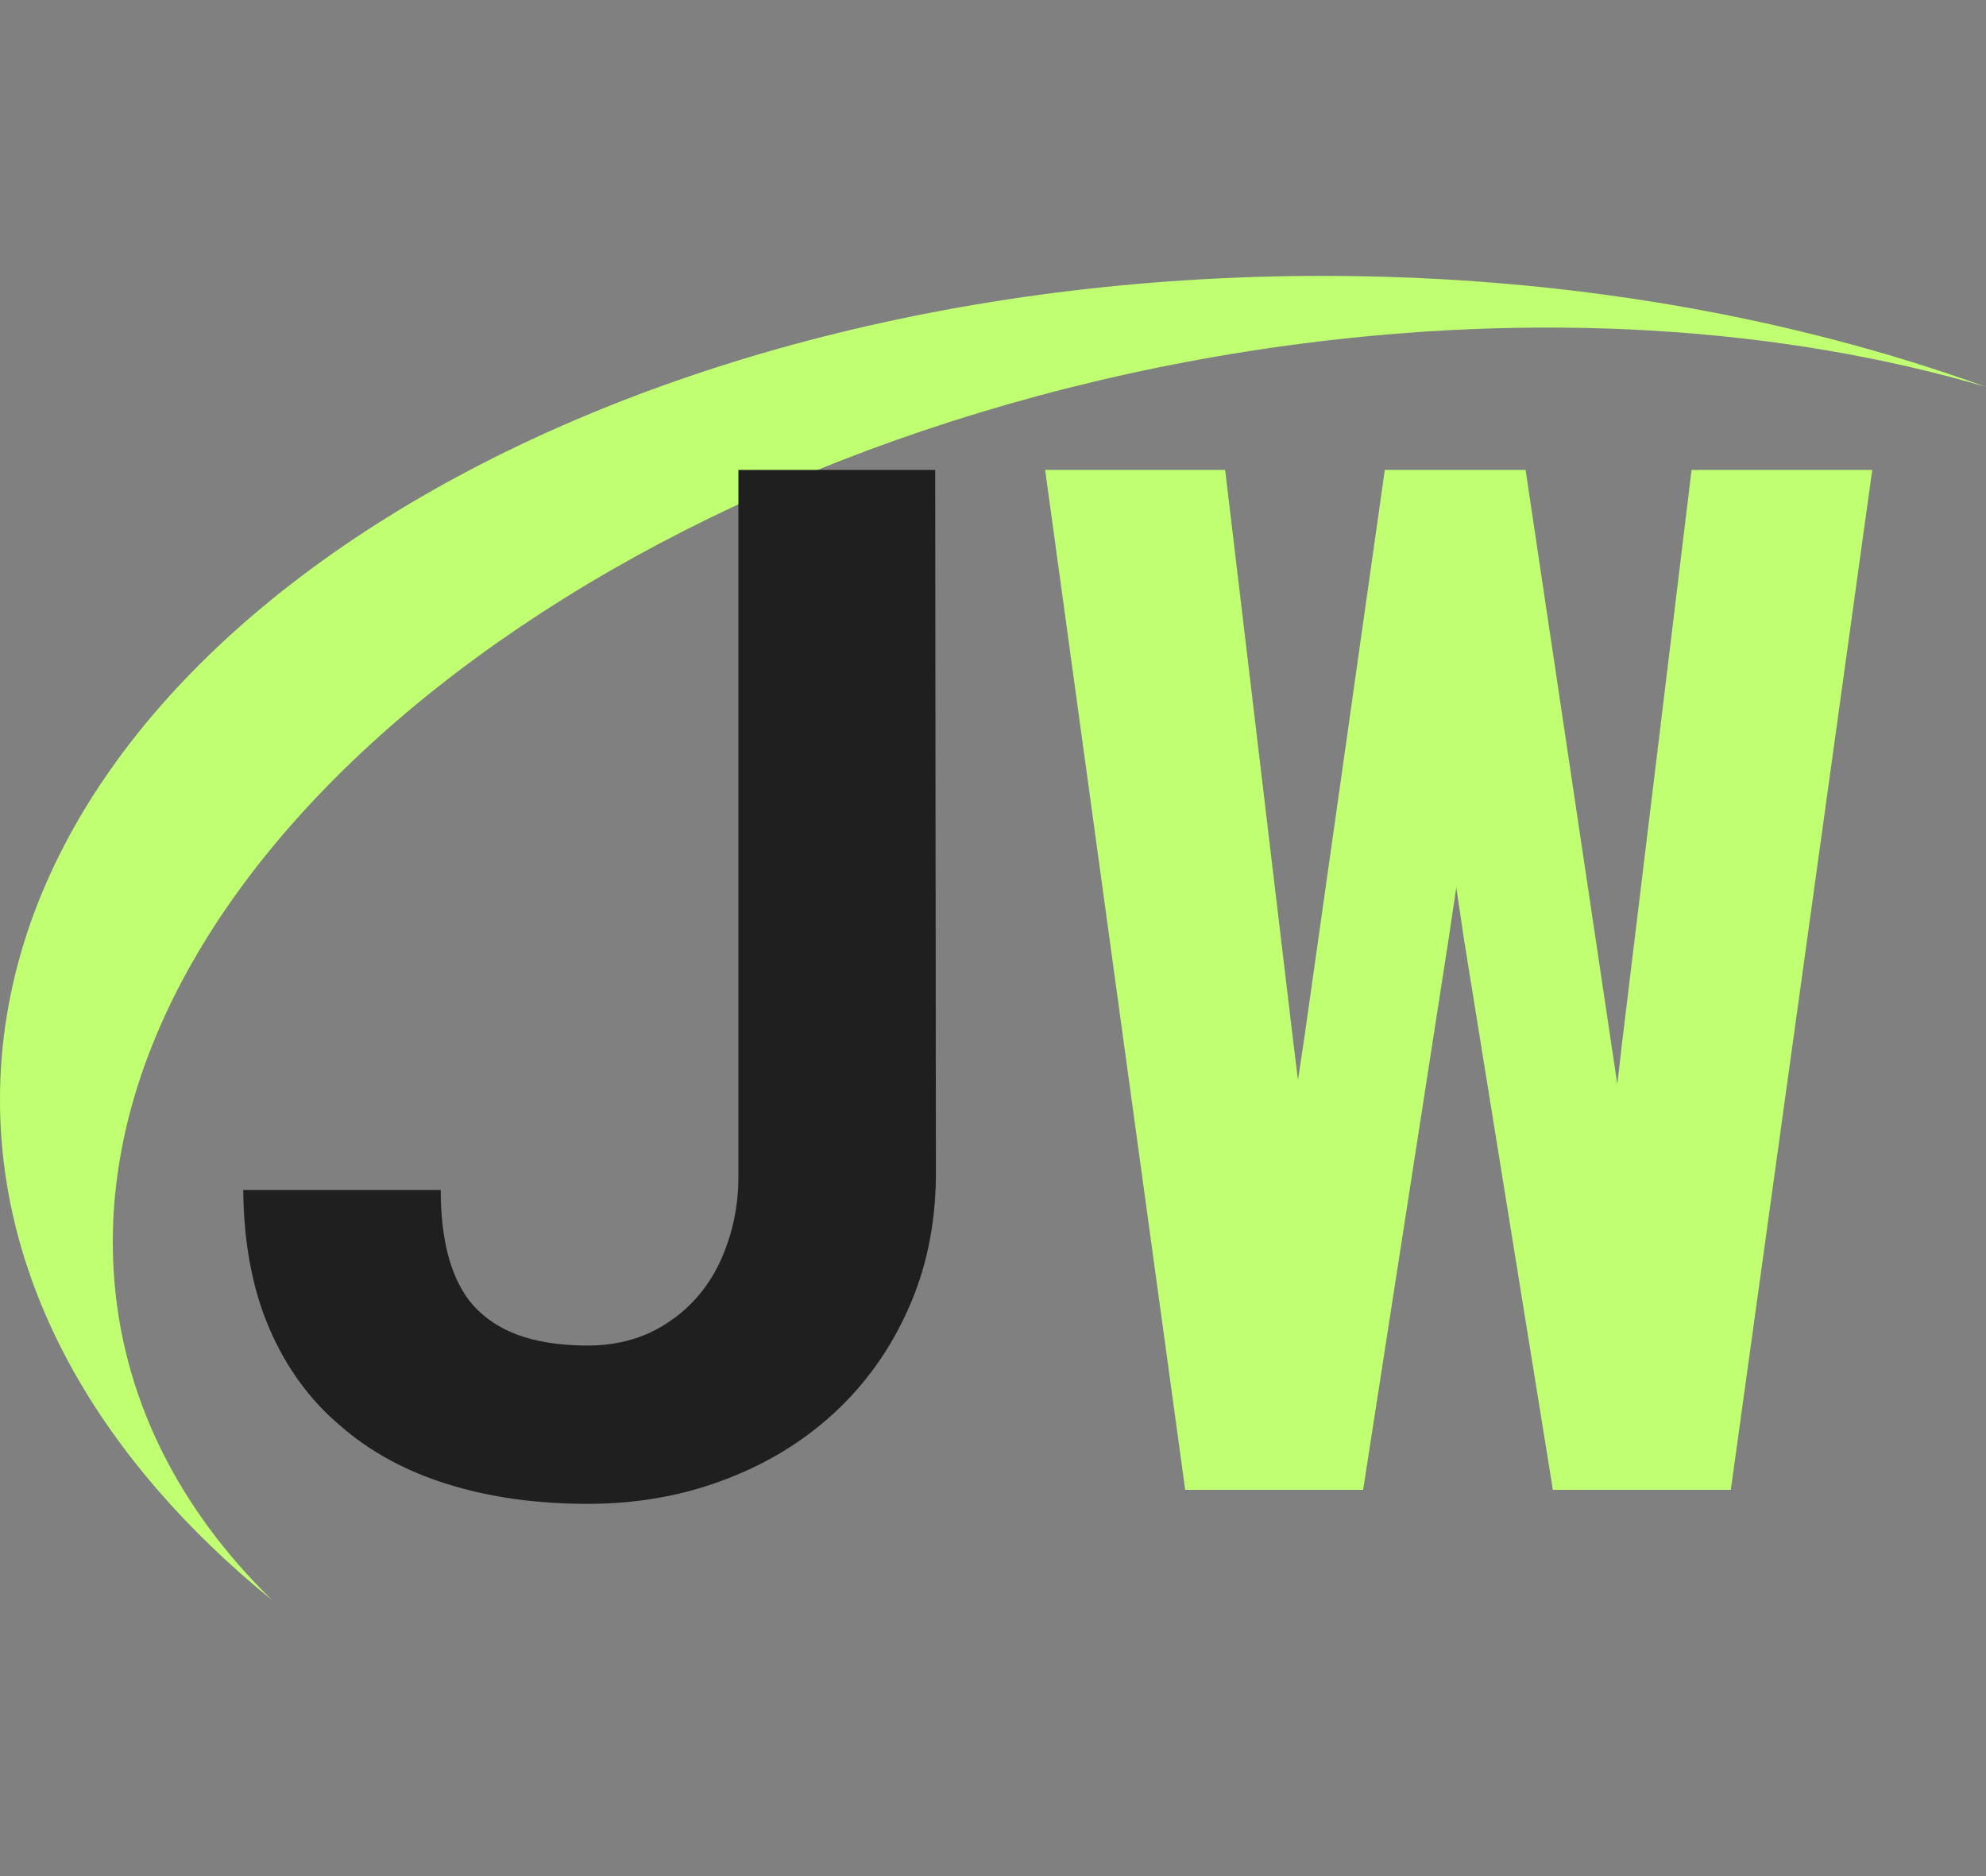 <svg width="36" height="34" viewBox="0 0 36 34" fill="none" xmlns="http://www.w3.org/2000/svg">
<rect x="0" y="0" width="36" height="34" fill="#808080" stroke="none"/>
<path d="M2.059 23.009C1.627 15.474 11.086 7.989 23.19 6.282C27.908 5.62 32.333 5.933 36 7.012C32.465 5.733 28.357 5 23.975 5C10.737 5 0 11.685 0 19.929C0 23.342 1.84 26.487 4.933 29C3.224 27.331 2.192 25.301 2.059 23.009Z" fill="#C0FF72"/>
<path d="M13.385 8.516H16.952L16.965 21.325C16.956 22.205 16.787 23.009 16.457 23.737C16.135 24.457 15.691 25.079 15.124 25.604C14.557 26.128 13.888 26.535 13.118 26.822C12.356 27.11 11.536 27.254 10.655 27.254C9.724 27.254 8.878 27.135 8.116 26.898C7.354 26.662 6.703 26.306 6.161 25.832C5.611 25.366 5.184 24.778 4.879 24.067C4.574 23.356 4.418 22.523 4.409 21.566H7.989C7.989 22.006 8.032 22.392 8.116 22.722C8.201 23.052 8.328 23.331 8.497 23.56C8.717 23.839 9.005 24.046 9.36 24.182C9.716 24.317 10.148 24.385 10.655 24.385C11.062 24.385 11.434 24.309 11.773 24.156C12.111 23.995 12.399 23.78 12.636 23.509C12.873 23.238 13.055 22.916 13.182 22.544C13.317 22.163 13.385 21.757 13.385 21.325V8.516Z" fill="#1F1F1F"/>
<path d="M21.484 27L18.945 8.516H22.208L23.439 18.85L23.528 19.573L23.643 18.811L25.102 8.516H27.654L29.203 18.888L29.317 19.649L29.406 18.875L30.663 8.516H33.938L31.374 27H28.149L26.537 17.021L26.398 16.082L26.258 17.021L24.709 27H21.484Z" fill="#C0FF72"/>
</svg>
